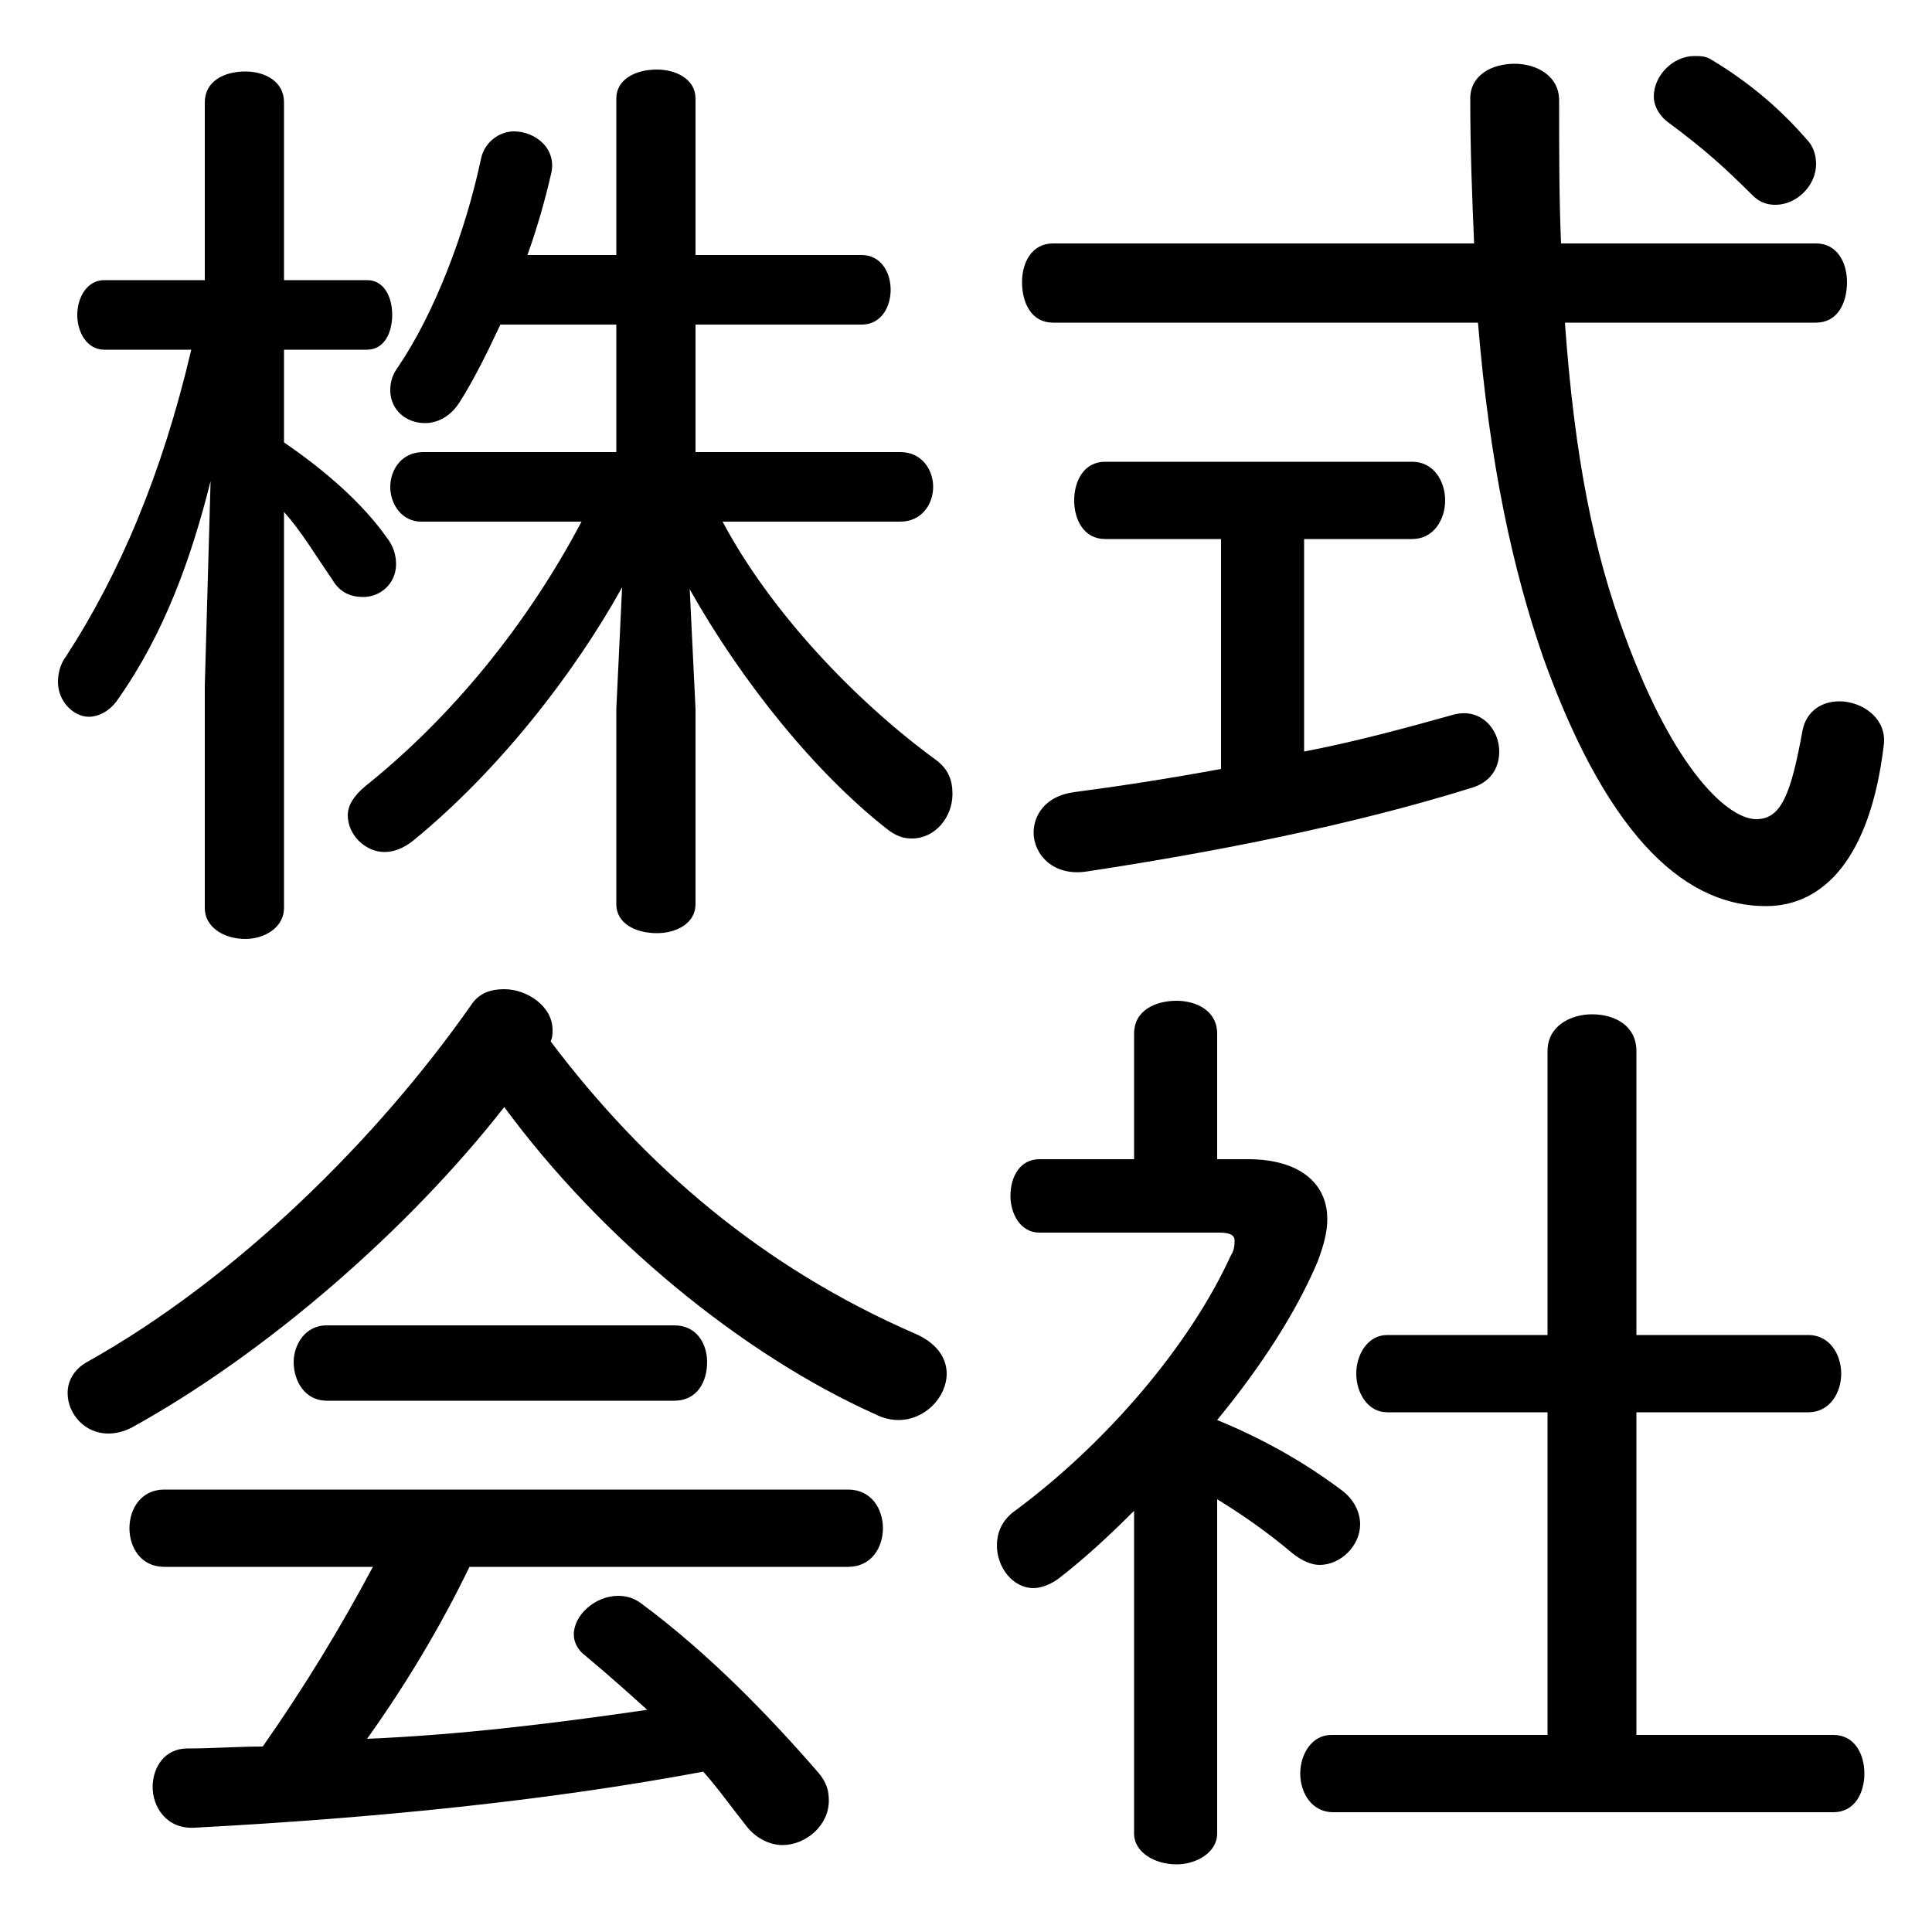 <svg xmlns="http://www.w3.org/2000/svg" viewBox="0 -44.0 50.0 50.0">
    <rect x="0" y="-44.0" width="50.0" height="50.0" fill="#808080" stroke="none"/>
    <g transform="scale(1, -1)">
        <!-- ボディの枠 -->
        <rect x="0" y="-6.0" width="50.0" height="50.0"
            stroke="white" fill="white"/>
        <!-- グリフ座標系の原点 -->
        <circle cx="0" cy="0" r="5" fill="white"/>
        <!-- グリフのアウトライン -->
        <g style="fill:black;stroke:#000000;stroke-width:0;stroke-linecap:round;stroke-linejoin:round;">
        <path d="M 15.95 25.65 L 15.95 20.6 C 15.95 20.1 16.45 19.85 17.0 19.85 C 17.5 19.85 18.0 20.1 18.0 20.6 L 18.0 25.65 L 17.85 28.75 C 19.2 26.35 21.1 24.0 22.95 22.55 C 23.2 22.35 23.4 22.3 23.6 22.3 C 24.2 22.3 24.65 22.85 24.65 23.45 C 24.65 23.8 24.55 24.1 24.2 24.35 C 22.15 25.85 19.95 28.15 18.7 30.5 L 23.3 30.5 C 23.85 30.5 24.15 30.95 24.15 31.4 C 24.15 31.85 23.85 32.3 23.3 32.3 L 18.0 32.3 L 18.0 35.6 L 22.3 35.6 C 22.8 35.6 23.05 36.05 23.05 36.5 C 23.05 36.95 22.8 37.4 22.3 37.4 L 18.0 37.4 L 18.0 41.45 C 18.0 41.95 17.5 42.2 17.0 42.2 C 16.45 42.2 15.95 41.95 15.95 41.45 L 15.95 37.4 L 13.65 37.4 C 13.9 38.1 14.1 38.8 14.25 39.45 C 14.45 40.15 13.85 40.6 13.3 40.6 C 12.95 40.6 12.55 40.35 12.45 39.9 C 12.05 38.0 11.25 35.9 10.3 34.5 C 10.15 34.3 10.1 34.1 10.1 33.9 C 10.1 33.4 10.5 33.05 11.0 33.05 C 11.3 33.05 11.65 33.2 11.9 33.6 C 12.25 34.15 12.6 34.85 12.95 35.6 L 15.95 35.6 L 15.95 32.3 L 10.95 32.3 C 10.4 32.3 10.1 31.85 10.1 31.4 C 10.1 30.95 10.4 30.5 10.9 30.5 L 15.05 30.5 C 13.65 27.85 11.7 25.45 9.45 23.65 C 9.15 23.4 9.0 23.15 9.0 22.9 C 9.0 22.4 9.45 21.95 9.95 21.95 C 10.2 21.95 10.45 22.05 10.7 22.25 C 12.9 24.05 14.85 26.55 16.1 28.8 Z M 4.95 34.95 C 4.2 31.75 3.1 29.15 1.7 27.0 C 1.55 26.8 1.5 26.55 1.5 26.35 C 1.5 25.85 1.9 25.45 2.3 25.45 C 2.55 25.45 2.85 25.6 3.05 25.9 C 4.25 27.6 4.95 29.55 5.45 31.55 L 5.3 26.25 L 5.3 20.5 C 5.3 20.0 5.8 19.7 6.35 19.7 C 6.85 19.7 7.35 20.0 7.35 20.5 L 7.35 30.75 C 7.8 30.25 8.15 29.65 8.6 29.0 C 8.8 28.65 9.1 28.55 9.4 28.55 C 9.85 28.55 10.25 28.9 10.25 29.4 C 10.25 29.6 10.2 29.85 10.0 30.1 C 9.4 30.95 8.45 31.8 7.35 32.55 L 7.35 34.95 L 9.5 34.95 C 9.95 34.95 10.15 35.4 10.15 35.85 C 10.15 36.3 9.95 36.75 9.5 36.75 L 7.35 36.75 L 7.35 41.35 C 7.35 41.9 6.85 42.15 6.35 42.15 C 5.8 42.15 5.3 41.9 5.3 41.35 L 5.3 36.75 L 2.7 36.75 C 2.25 36.75 2.0 36.3 2.0 35.85 C 2.0 35.4 2.25 34.95 2.7 34.95 Z M 31.5 5.2 C 32.15 4.8 32.8 4.35 33.45 3.8 C 33.7 3.6 33.95 3.5 34.15 3.5 C 34.7 3.5 35.2 4.0 35.2 4.55 C 35.2 4.85 35.05 5.2 34.7 5.45 C 33.7 6.2 32.6 6.8 31.5 7.25 C 32.65 8.65 33.55 10.05 34.1 11.35 C 34.25 11.75 34.35 12.1 34.35 12.45 C 34.35 13.4 33.6 14.0 32.3 14.0 L 31.5 14.0 L 31.5 17.25 C 31.5 17.85 30.95 18.1 30.45 18.1 C 29.9 18.1 29.35 17.85 29.35 17.25 L 29.35 14.0 L 26.9 14.0 C 26.4 14.0 26.15 13.55 26.15 13.05 C 26.15 12.6 26.4 12.1 26.9 12.1 L 31.55 12.1 C 31.8 12.1 31.95 12.05 31.95 11.9 C 31.95 11.8 31.95 11.65 31.85 11.5 C 30.8 9.2 28.65 6.65 26.2 4.85 C 25.9 4.6 25.8 4.3 25.8 4.0 C 25.8 3.45 26.2 2.9 26.75 2.9 C 26.95 2.9 27.2 3.0 27.4 3.15 C 28.05 3.65 28.7 4.25 29.35 4.9 L 29.35 -3.45 C 29.35 -3.95 29.9 -4.25 30.45 -4.25 C 30.95 -4.25 31.5 -3.95 31.5 -3.45 Z M 14.25 17.05 C 14.3 17.15 14.3 17.25 14.3 17.35 C 14.3 17.95 13.65 18.4 13.05 18.4 C 12.7 18.4 12.4 18.3 12.2 18.0 C 9.75 14.5 6.1 10.9 2.25 8.75 C 1.9 8.55 1.75 8.25 1.75 7.95 C 1.75 7.4 2.2 6.9 2.8 6.9 C 3.0 6.9 3.2 6.95 3.4 7.05 C 6.85 8.95 10.55 12.15 13.05 15.35 C 15.55 11.95 19.2 8.95 22.65 7.4 C 22.85 7.3 23.05 7.25 23.25 7.25 C 23.95 7.25 24.5 7.85 24.5 8.45 C 24.5 8.85 24.25 9.25 23.65 9.5 C 19.75 11.2 16.7 13.8 14.25 17.05 Z M 33.75 30.05 L 36.55 30.05 C 37.1 30.05 37.4 30.55 37.4 31.05 C 37.4 31.55 37.1 32.05 36.55 32.05 L 28.6 32.05 C 28.05 32.05 27.8 31.55 27.8 31.05 C 27.8 30.55 28.05 30.05 28.6 30.05 L 31.6 30.05 L 31.6 24.1 C 30.25 23.85 28.95 23.65 27.8 23.5 C 27.05 23.4 26.75 22.9 26.75 22.45 C 26.75 21.9 27.25 21.3 28.15 21.45 C 31.45 21.95 35.0 22.65 38.05 23.6 C 38.6 23.75 38.8 24.15 38.8 24.55 C 38.8 25.15 38.3 25.7 37.6 25.5 C 36.35 25.15 35.05 24.8 33.75 24.55 Z M 40.4 37.7 C 40.35 38.85 40.35 40.05 40.35 41.4 C 40.35 42.05 39.75 42.35 39.2 42.35 C 38.6 42.35 38.05 42.05 38.05 41.45 C 38.05 40.1 38.1 38.85 38.15 37.7 L 27.25 37.7 C 26.7 37.7 26.45 37.2 26.45 36.7 C 26.45 36.15 26.7 35.65 27.25 35.65 L 38.25 35.65 C 38.55 32.0 39.15 29.25 39.95 26.95 C 41.7 22.1 43.75 20.55 45.7 20.55 C 47.2 20.55 48.4 21.8 48.75 24.7 C 48.85 25.4 48.2 25.85 47.6 25.85 C 47.15 25.85 46.75 25.6 46.65 25.1 C 46.35 23.45 46.1 22.8 45.45 22.8 C 44.75 22.8 43.35 24.0 42.05 27.55 C 41.25 29.7 40.75 32.15 40.5 35.65 L 47.0 35.65 C 47.55 35.65 47.8 36.15 47.8 36.7 C 47.8 37.2 47.55 37.7 47.0 37.7 Z M 21.95 3.45 C 22.55 3.45 22.85 3.95 22.85 4.45 C 22.85 4.95 22.55 5.45 21.95 5.45 L 4.25 5.45 C 3.65 5.45 3.35 4.95 3.35 4.45 C 3.35 3.95 3.65 3.45 4.25 3.45 L 9.65 3.45 C 8.8 1.85 7.85 0.3 6.8 -1.2 C 6.15 -1.2 5.5 -1.25 4.85 -1.25 C 4.25 -1.25 3.95 -1.75 3.95 -2.25 C 3.95 -2.75 4.3 -3.35 5.05 -3.3 C 9.75 -3.05 14.2 -2.6 18.2 -1.85 C 18.6 -2.3 18.95 -2.8 19.35 -3.3 C 19.6 -3.6 19.95 -3.75 20.25 -3.75 C 20.85 -3.75 21.45 -3.25 21.45 -2.6 C 21.45 -2.35 21.4 -2.15 21.2 -1.9 C 19.9 -0.4 18.35 1.2 16.6 2.5 C 16.4 2.65 16.2 2.7 16.0 2.7 C 15.4 2.7 14.85 2.2 14.85 1.7 C 14.85 1.5 14.95 1.3 15.15 1.15 C 15.75 0.65 16.25 0.2 16.75 -0.25 C 14.35 -0.6 11.9 -0.9 9.5 -1.0 C 10.5 0.4 11.4 1.9 12.15 3.45 Z M 40.05 -0.9 L 34.45 -0.9 C 33.95 -0.9 33.65 -1.4 33.65 -1.9 C 33.65 -2.4 33.95 -2.9 34.5 -2.9 L 47.45 -2.9 C 48.0 -2.9 48.25 -2.4 48.25 -1.9 C 48.25 -1.4 48.0 -0.9 47.45 -0.9 L 42.35 -0.9 L 42.35 7.45 L 46.8 7.45 C 47.35 7.45 47.65 7.95 47.65 8.45 C 47.65 8.95 47.35 9.45 46.8 9.45 L 42.35 9.45 L 42.35 16.8 C 42.35 17.45 41.8 17.75 41.2 17.75 C 40.65 17.75 40.05 17.45 40.05 16.8 L 40.05 9.45 L 35.9 9.45 C 35.4 9.45 35.1 8.95 35.1 8.45 C 35.1 7.95 35.4 7.45 35.9 7.45 L 40.05 7.45 Z M 8.45 9.7 C 7.9 9.7 7.6 9.2 7.6 8.75 C 7.6 8.25 7.9 7.75 8.45 7.75 L 17.45 7.75 C 18.05 7.75 18.3 8.25 18.3 8.75 C 18.3 9.2 18.05 9.7 17.45 9.7 Z M 44.3 42.45 C 44.15 42.55 44.0 42.55 43.85 42.55 C 43.3 42.55 42.8 42.05 42.8 41.5 C 42.8 41.3 42.9 41.05 43.15 40.85 C 44.1 40.15 44.65 39.65 45.35 38.95 C 45.55 38.75 45.75 38.7 45.95 38.7 C 46.5 38.7 47.0 39.2 47.0 39.75 C 47.0 39.95 46.95 40.2 46.75 40.4 C 46.1 41.15 45.3 41.85 44.3 42.45 Z"/>
    </g>
    </g>
</svg>
